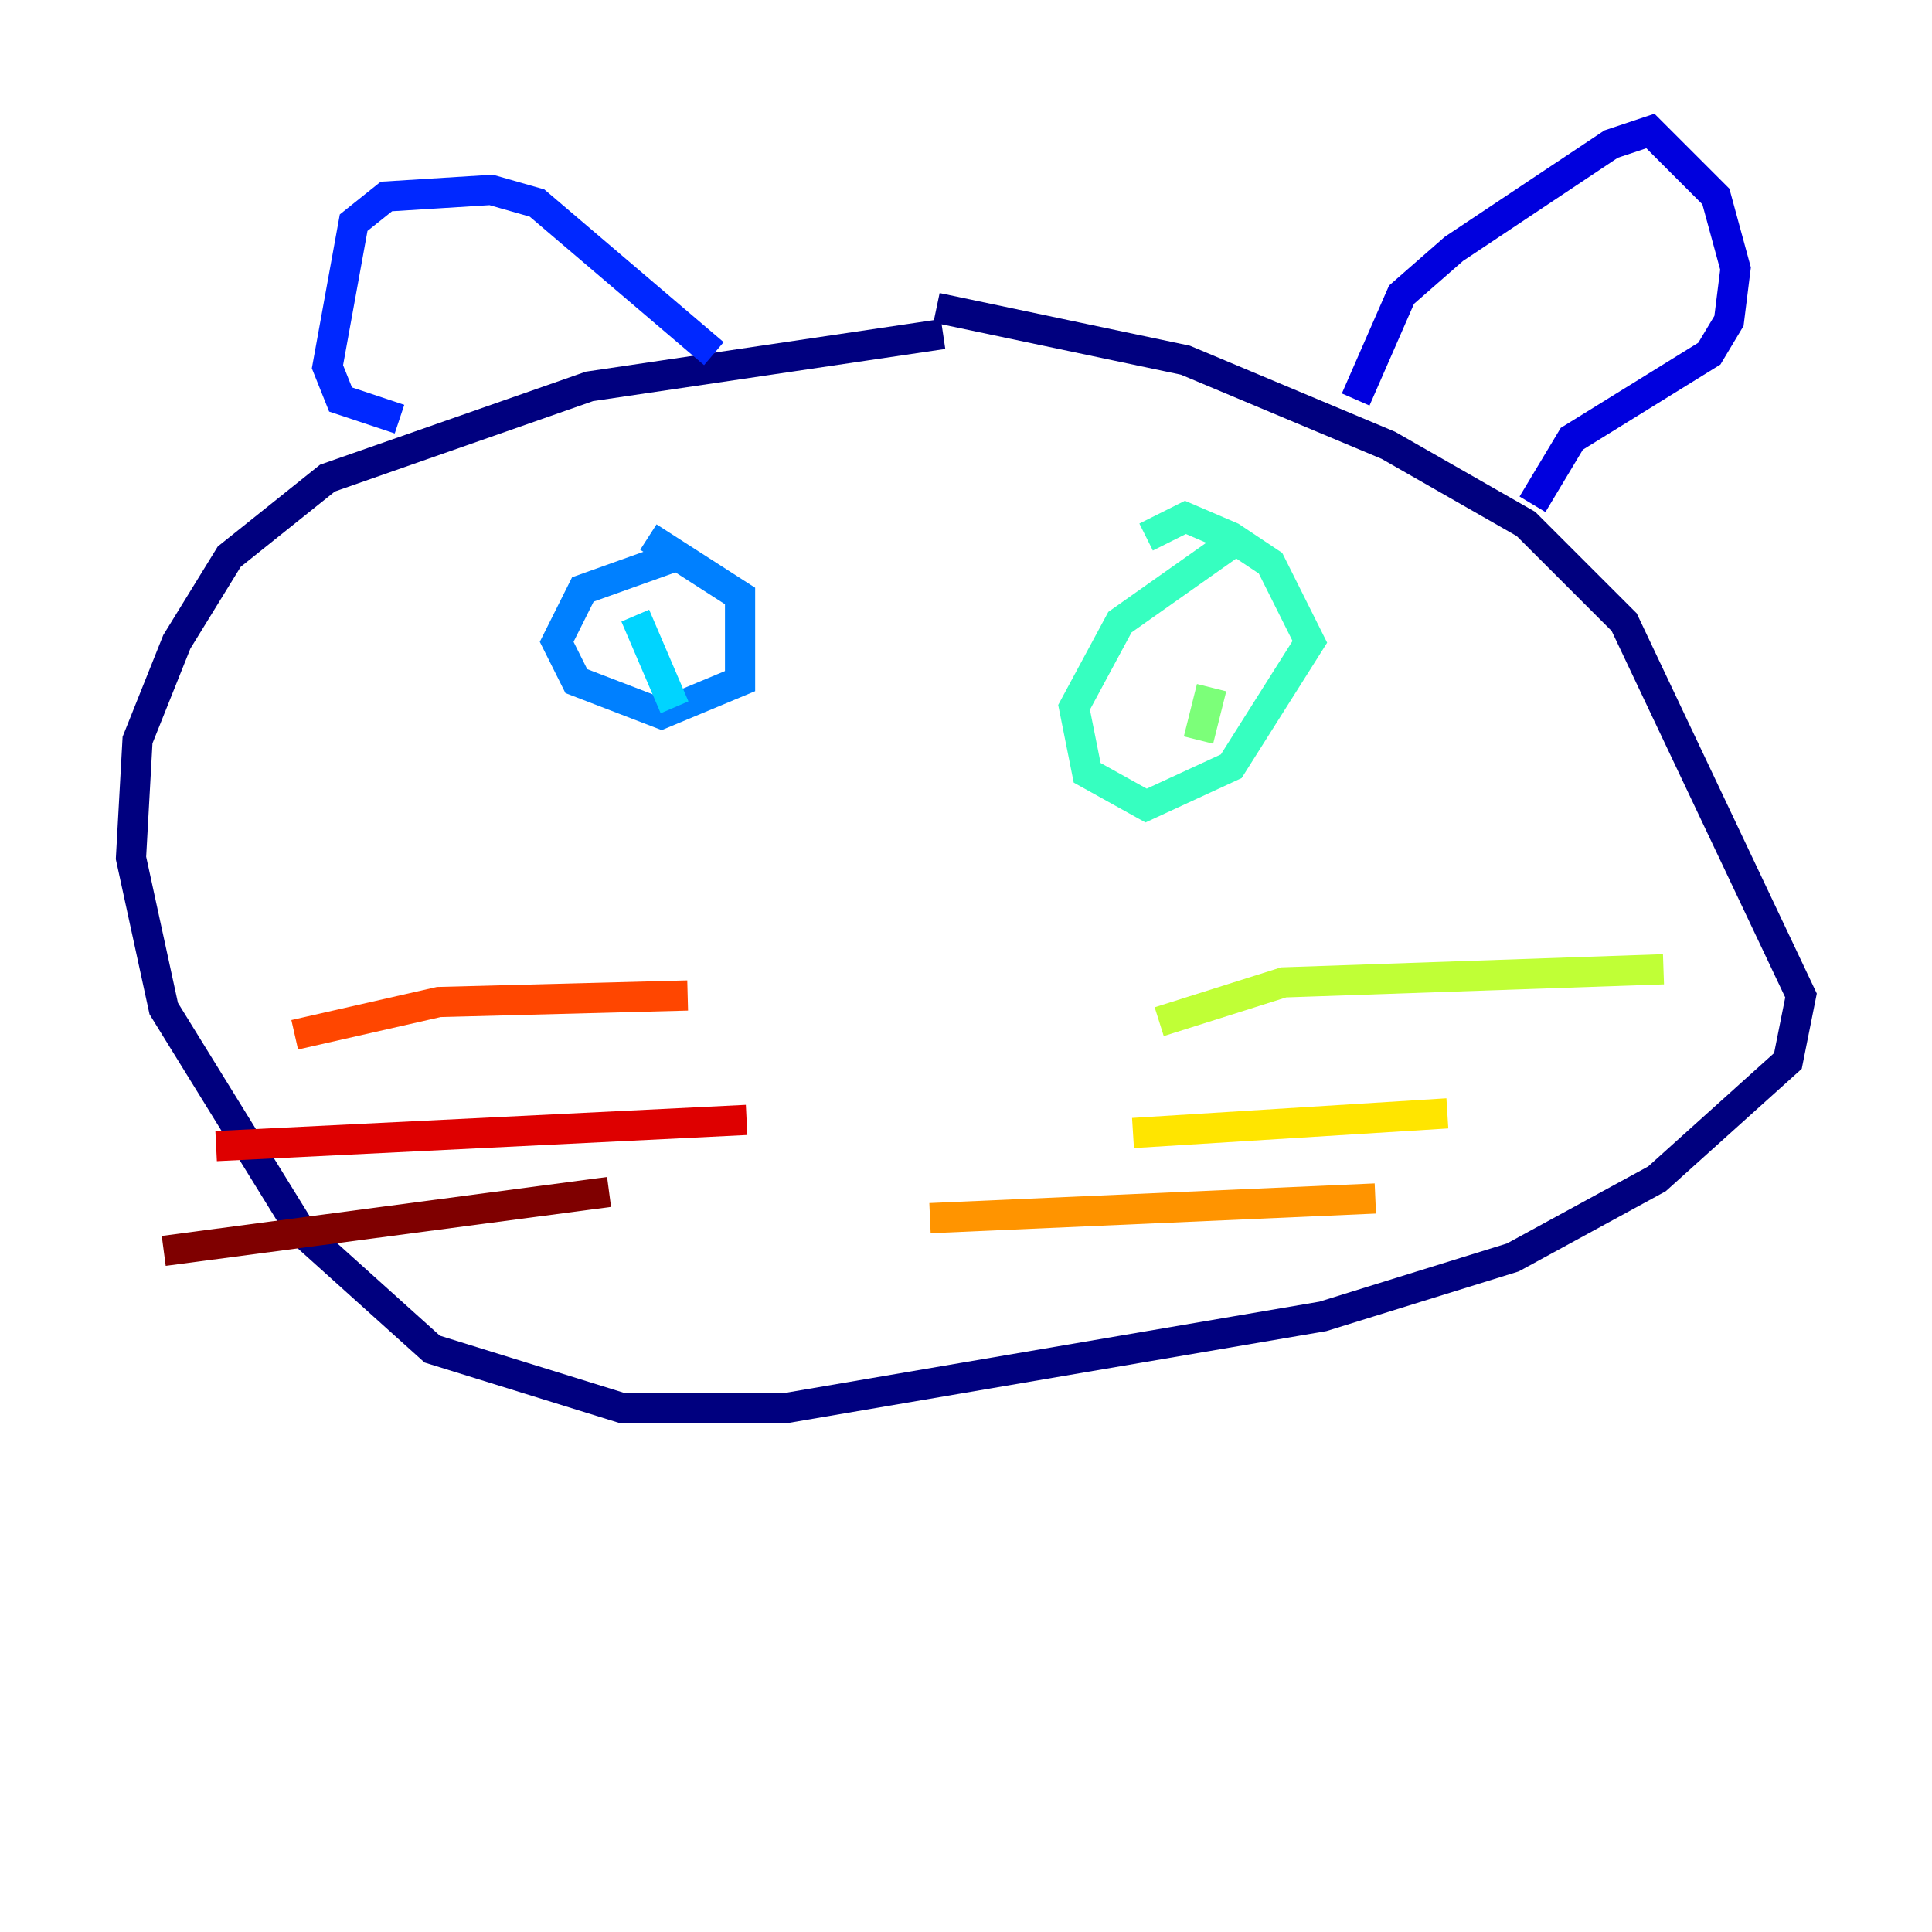 <?xml version="1.0" encoding="utf-8" ?>
<svg baseProfile="tiny" height="128" version="1.2" viewBox="0,0,128,128" width="128" xmlns="http://www.w3.org/2000/svg" xmlns:ev="http://www.w3.org/2001/xml-events" xmlns:xlink="http://www.w3.org/1999/xlink"><defs /><polyline fill="none" points="62.481,22.129 39.051,25.6 21.695,31.675 15.186,36.881 11.715,42.522 9.112,49.031 8.678,56.841 10.848,66.82 19.959,81.573 28.637,89.383 41.22,93.288 52.068,93.288 87.647,87.214 100.231,83.308 109.776,78.102 118.454,70.291 119.322,65.953 107.607,41.22 101.098,34.712 91.986,29.505 78.536,23.864 62.047,20.393" stroke="#00007f" stroke-width="2" /><polyline fill="none" points="89.817,26.468 92.854,19.525 96.325,16.488 106.739,9.546 109.342,8.678 113.681,13.017 114.983,17.79 114.549,21.261 113.248,23.43 104.136,29.071 101.532,33.41" stroke="#0000de" stroke-width="2" /><polyline fill="none" points="47.295,23.43 35.58,13.451 32.542,12.583 25.6,13.017 23.43,14.752 21.695,24.298 22.563,26.468 26.468,27.77" stroke="#0028ff" stroke-width="2" /><polyline fill="none" points="44.691,36.881 38.617,39.051 36.881,42.522 38.183,45.125 43.824,47.295 49.031,45.125 49.031,39.485 42.956,35.58" stroke="#0080ff" stroke-width="2" /><polyline fill="none" points="42.088,40.786 44.691,46.861" stroke="#00d4ff" stroke-width="2" /><polyline fill="none" points="81.573,36.014 74.197,41.22 71.159,46.861 72.027,51.2 75.932,53.37 81.573,50.766 86.78,42.522 84.176,37.315 81.573,35.58 78.536,34.278 75.932,35.58" stroke="#36ffc0" stroke-width="2" /><polyline fill="none" points="80.271,45.559 79.403,49.031" stroke="#7cff79" stroke-width="2" /><polyline fill="none" points="76.8,67.688 85.044,65.085 110.21,64.217" stroke="#c0ff36" stroke-width="2" /><polyline fill="none" points="75.064,75.064 95.891,73.763" stroke="#ffe500" stroke-width="2" /><polyline fill="none" points="61.614,80.705 91.119,79.403" stroke="#ff9400" stroke-width="2" /><polyline fill="none" points="45.559,65.953 29.071,66.386 19.525,68.556" stroke="#ff4600" stroke-width="2" /><polyline fill="none" points="49.464,74.197 14.319,75.932" stroke="#de0000" stroke-width="2" /><polyline fill="none" points="40.352,78.969 10.848,82.875" stroke="#7f0000" stroke-width="2" /></svg>
